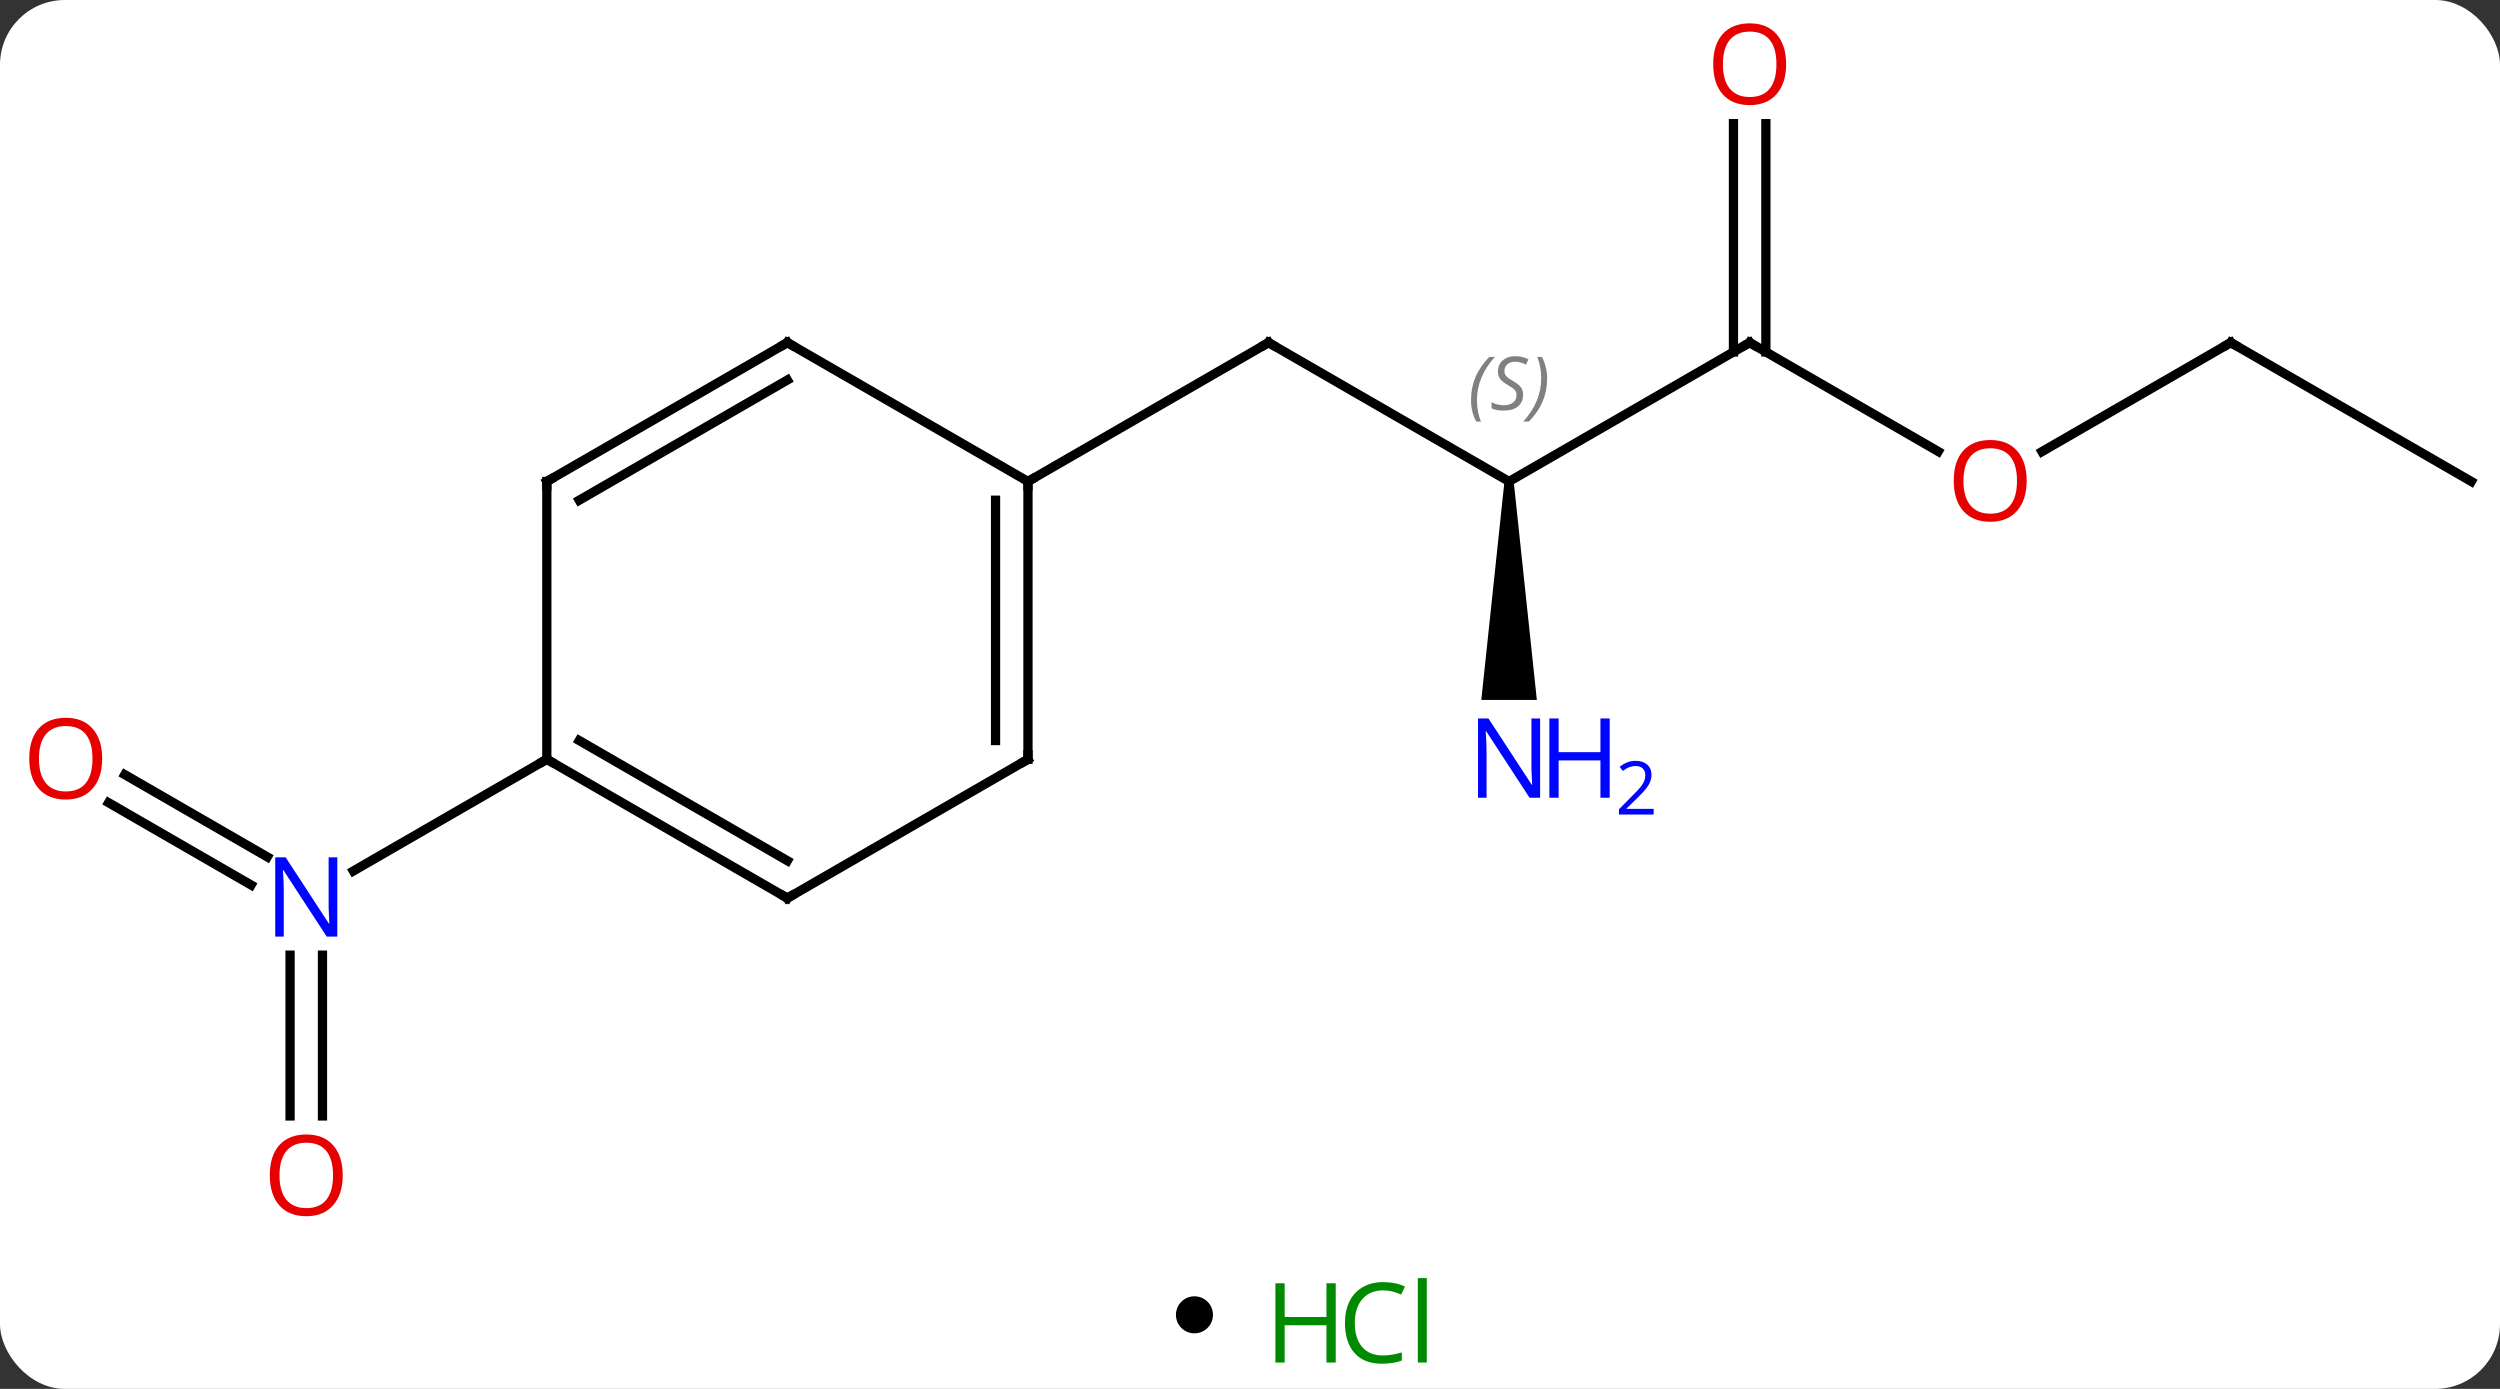 <svg width="270" viewBox="0 0 270 150" style="fill-opacity:1; color-rendering:auto; color-interpolation:auto; text-rendering:auto; stroke:black; stroke-linecap:square; stroke-miterlimit:10; shape-rendering:auto; stroke-opacity:1; fill:black; stroke-dasharray:none; font-weight:normal; stroke-width:1; font-family:'Open Sans'; font-style:normal; stroke-linejoin:miter; font-size:12; stroke-dashoffset:0; image-rendering:auto;" height="150" class="cas-substance-image" xmlns:xlink="http://www.w3.org/1999/xlink" xmlns="http://www.w3.org/2000/svg"><rect x="0" y="0" width="270" height="150" fill="#333333" stroke="none"/><svg class="cas-substance-single-component"><rect y="0" x="0" width="270" stroke="none" ry="7" rx="7" height="150" fill="white" class="cas-substance-group"/><svg y="0" x="0" width="270" viewBox="0 0 270 135" style="fill:black;" height="135" class="cas-substance-single-component-image"><svg><g><g transform="translate(137,67)" style="text-rendering:geometricPrecision; color-rendering:optimizeQuality; color-interpolation:linearRGB; stroke-linecap:butt; image-rendering:optimizeQuality;"><line y2="-15" y1="-30" x2="25.98" x1="0" style="fill:none;"/><line y2="-15" y1="-30" x2="-25.98" x1="0" style="fill:none;"/><line y2="-30" y1="-15" x2="51.963" x1="25.98" style="fill:none;"/><path style="stroke:none;" d="M25.48 -15 L26.48 -15 L28.98 8.594 L22.98 8.594 Z"/><line y2="-18.241" y1="-30" x2="72.329" x1="51.963" style="fill:none;"/><line y2="-53.648" y1="-28.99" x2="53.713" x1="53.713" style="fill:none;"/><line y2="-53.648" y1="-28.99" x2="50.213" x1="50.213" style="fill:none;"/><line y2="-30" y1="-18.226" x2="103.923" x1="83.531" style="fill:none;"/><line y2="-15" y1="-30" x2="129.903" x1="103.923" style="fill:none;"/><line y2="53.523" y1="36.156" x2="-105.673" x1="-105.673" style="fill:none;"/><line y2="53.523" y1="36.156" x2="-102.173" x1="-102.173" style="fill:none;"/><line y2="16.663" y1="25.549" x2="-123.523" x1="-108.132" style="fill:none;"/><line y2="19.694" y1="28.58" x2="-125.273" x1="-109.882" style="fill:none;"/><line y2="15" y1="27.065" x2="-77.943" x1="-98.839" style="fill:none;"/><line y2="15" y1="-15" x2="-25.98" x1="-25.98" style="fill:none;"/><line y2="12.979" y1="-12.979" x2="-29.48" x1="-29.48" style="fill:none;"/><line y2="-30" y1="-15" x2="-51.963" x1="-25.98" style="fill:none;"/><line y2="30" y1="15" x2="-51.963" x1="-25.98" style="fill:none;"/><line y2="-15" y1="-30" x2="-77.943" x1="-51.963" style="fill:none;"/><line y2="-12.979" y1="-25.959" x2="-74.443" x1="-51.963" style="fill:none;"/><line y2="15" y1="30" x2="-77.943" x1="-51.963" style="fill:none;"/><line y2="12.979" y1="25.959" x2="-74.443" x1="-51.963" style="fill:none;"/><line y2="15" y1="-15" x2="-77.943" x1="-77.943" style="fill:none;"/><path style="fill:none; stroke-miterlimit:5;" d="M0.433 -29.75 L0 -30 L-0.433 -29.75"/></g><g transform="translate(137,67)" style="stroke-linecap:butt; font-size:8.4px; fill:gray; text-rendering:geometricPrecision; image-rendering:optimizeQuality; color-rendering:optimizeQuality; font-family:'Open Sans'; font-style:italic; stroke:gray; color-interpolation:linearRGB; stroke-miterlimit:5;"><path style="stroke:none;" d="M21.872 -23.797 Q21.872 -25.125 22.34 -26.25 Q22.809 -27.375 23.84 -28.453 L24.45 -28.453 Q23.481 -27.391 22.997 -26.219 Q22.512 -25.047 22.512 -23.812 Q22.512 -22.484 22.95 -21.469 L22.434 -21.469 Q21.872 -22.5 21.872 -23.797 ZM27.494 -24.391 Q27.494 -23.562 26.947 -23.109 Q26.401 -22.656 25.401 -22.656 Q24.994 -22.656 24.682 -22.711 Q24.369 -22.766 24.088 -22.906 L24.088 -23.562 Q24.713 -23.234 25.416 -23.234 Q26.041 -23.234 26.416 -23.531 Q26.791 -23.828 26.791 -24.344 Q26.791 -24.656 26.588 -24.883 Q26.385 -25.109 25.822 -25.438 Q25.229 -25.766 25.002 -26.094 Q24.776 -26.422 24.776 -26.875 Q24.776 -27.609 25.291 -28.07 Q25.807 -28.531 26.651 -28.531 Q27.026 -28.531 27.361 -28.453 Q27.697 -28.375 28.072 -28.203 L27.807 -27.609 Q27.557 -27.766 27.236 -27.852 Q26.916 -27.938 26.651 -27.938 Q26.119 -27.938 25.799 -27.664 Q25.479 -27.391 25.479 -26.922 Q25.479 -26.719 25.549 -26.57 Q25.619 -26.422 25.76 -26.289 Q25.901 -26.156 26.322 -25.906 Q26.885 -25.562 27.088 -25.367 Q27.291 -25.172 27.393 -24.938 Q27.494 -24.703 27.494 -24.391 ZM30.089 -26.109 Q30.089 -24.781 29.612 -23.648 Q29.136 -22.516 28.12 -21.469 L27.511 -21.469 Q29.448 -23.625 29.448 -26.109 Q29.448 -27.438 29.011 -28.453 L29.526 -28.453 Q30.089 -27.391 30.089 -26.109 Z"/><path style="fill:none; stroke:black;" d="M51.53 -29.75 L51.963 -30 L52.396 -29.75"/></g><g transform="translate(137,67)" style="stroke-linecap:butt; fill:rgb(0,5,255); text-rendering:geometricPrecision; color-rendering:optimizeQuality; image-rendering:optimizeQuality; font-family:'Open Sans'; stroke:rgb(0,5,255); color-interpolation:linearRGB; stroke-miterlimit:5;"><path style="stroke:none;" d="M29.332 19.156 L28.191 19.156 L23.503 11.969 L23.457 11.969 Q23.55 13.234 23.55 14.281 L23.55 19.156 L22.628 19.156 L22.628 10.594 L23.753 10.594 L28.425 17.75 L28.472 17.75 Q28.472 17.594 28.425 16.734 Q28.378 15.875 28.394 15.5 L28.394 10.594 L29.332 10.594 L29.332 19.156 Z"/><path style="stroke:none;" d="M36.847 19.156 L35.847 19.156 L35.847 15.125 L31.332 15.125 L31.332 19.156 L30.332 19.156 L30.332 10.594 L31.332 10.594 L31.332 14.234 L35.847 14.234 L35.847 10.594 L36.847 10.594 L36.847 19.156 Z"/><path style="stroke:none;" d="M41.597 20.966 L37.847 20.966 L37.847 20.403 L39.347 18.887 Q40.035 18.2 40.253 17.903 Q40.472 17.606 40.582 17.325 Q40.691 17.044 40.691 16.716 Q40.691 16.262 40.417 15.997 Q40.144 15.731 39.644 15.731 Q39.3 15.731 38.98 15.848 Q38.66 15.966 38.269 16.262 L37.925 15.825 Q38.707 15.169 39.644 15.169 Q40.441 15.169 40.902 15.583 Q41.363 15.997 41.363 16.684 Q41.363 17.231 41.058 17.762 Q40.753 18.294 39.91 19.106 L38.66 20.325 L38.66 20.356 L41.597 20.356 L41.597 20.966 Z"/><path style="fill:rgb(230,0,0); stroke:none;" d="M81.88 -15.07 Q81.88 -13.008 80.841 -11.828 Q79.802 -10.648 77.959 -10.648 Q76.068 -10.648 75.037 -11.812 Q74.005 -12.977 74.005 -15.086 Q74.005 -17.18 75.037 -18.328 Q76.068 -19.477 77.959 -19.477 Q79.818 -19.477 80.849 -18.305 Q81.88 -17.133 81.88 -15.07 ZM75.052 -15.07 Q75.052 -13.336 75.795 -12.43 Q76.537 -11.523 77.959 -11.523 Q79.38 -11.523 80.107 -12.422 Q80.834 -13.32 80.834 -15.07 Q80.834 -16.805 80.107 -17.695 Q79.38 -18.586 77.959 -18.586 Q76.537 -18.586 75.795 -17.688 Q75.052 -16.789 75.052 -15.07 Z"/><path style="fill:rgb(230,0,0); stroke:none;" d="M55.901 -60.07 Q55.901 -58.008 54.861 -56.828 Q53.822 -55.648 51.979 -55.648 Q50.088 -55.648 49.057 -56.812 Q48.026 -57.977 48.026 -60.086 Q48.026 -62.18 49.057 -63.328 Q50.088 -64.477 51.979 -64.477 Q53.838 -64.477 54.869 -63.305 Q55.901 -62.133 55.901 -60.07 ZM49.072 -60.07 Q49.072 -58.336 49.815 -57.43 Q50.557 -56.523 51.979 -56.523 Q53.401 -56.523 54.127 -57.422 Q54.854 -58.32 54.854 -60.07 Q54.854 -61.805 54.127 -62.695 Q53.401 -63.586 51.979 -63.586 Q50.557 -63.586 49.815 -62.688 Q49.072 -61.789 49.072 -60.07 Z"/><path style="fill:none; stroke:black;" d="M103.49 -29.75 L103.923 -30 L104.356 -29.75"/><path style="stroke:none;" d="M-100.571 34.156 L-101.712 34.156 L-106.4 26.969 L-106.446 26.969 Q-106.353 28.234 -106.353 29.281 L-106.353 34.156 L-107.275 34.156 L-107.275 25.594 L-106.15 25.594 L-101.478 32.75 L-101.431 32.75 Q-101.431 32.594 -101.478 31.734 Q-101.525 30.875 -101.509 30.5 L-101.509 25.594 L-100.571 25.594 L-100.571 34.156 Z"/><path style="fill:rgb(230,0,0); stroke:none;" d="M-99.986 59.93 Q-99.986 61.992 -101.025 63.172 Q-102.064 64.352 -103.907 64.352 Q-105.798 64.352 -106.829 63.188 Q-107.861 62.023 -107.861 59.914 Q-107.861 57.82 -106.829 56.672 Q-105.798 55.523 -103.907 55.523 Q-102.048 55.523 -101.017 56.695 Q-99.986 57.867 -99.986 59.93 ZM-106.814 59.93 Q-106.814 61.664 -106.071 62.57 Q-105.329 63.477 -103.907 63.477 Q-102.486 63.477 -101.759 62.578 Q-101.032 61.68 -101.032 59.93 Q-101.032 58.195 -101.759 57.305 Q-102.486 56.414 -103.907 56.414 Q-105.329 56.414 -106.071 57.312 Q-106.814 58.211 -106.814 59.93 Z"/><path style="fill:rgb(230,0,0); stroke:none;" d="M-125.966 14.93 Q-125.966 16.992 -127.005 18.172 Q-128.044 19.352 -129.887 19.352 Q-131.778 19.352 -132.809 18.188 Q-133.84 17.023 -133.84 14.914 Q-133.84 12.82 -132.809 11.672 Q-131.778 10.523 -129.887 10.523 Q-128.028 10.523 -126.997 11.695 Q-125.966 12.867 -125.966 14.93 ZM-132.794 14.93 Q-132.794 16.664 -132.051 17.57 Q-131.309 18.477 -129.887 18.477 Q-128.465 18.477 -127.739 17.578 Q-127.012 16.68 -127.012 14.93 Q-127.012 13.195 -127.739 12.305 Q-128.465 11.414 -129.887 11.414 Q-131.309 11.414 -132.051 12.312 Q-132.794 13.211 -132.794 14.93 Z"/><path style="fill:none; stroke:black;" d="M-25.98 -14.5 L-25.98 -15 L-25.547 -15.25"/><path style="fill:none; stroke:black;" d="M-25.98 14.5 L-25.98 15 L-26.413 15.25"/><path style="fill:none; stroke:black;" d="M-51.53 -29.75 L-51.963 -30 L-52.396 -29.75"/><path style="fill:none; stroke:black;" d="M-51.53 29.75 L-51.963 30 L-52.396 29.75"/><path style="fill:none; stroke:black;" d="M-77.51 -15.25 L-77.943 -15 L-77.943 -14.5"/><path style="fill:none; stroke:black;" d="M-77.51 15.25 L-77.943 15 L-78.376 15.25"/></g></g></svg></svg><svg y="135" x="127" class="cas-substance-saf"><svg y="5" x="0" width="4" style="fill:black;" height="4" class="cas-substance-saf-dot"><circle stroke="none" r="2" fill="black" cy="2" cx="2"/></svg><svg y="0" x="8" width="22" style="fill:black;" height="15" class="cas-substance-saf-image"><svg><g><g transform="translate(6,8)" style="fill:rgb(0,138,0); text-rendering:geometricPrecision; color-rendering:optimizeQuality; image-rendering:optimizeQuality; font-family:'Open Sans'; stroke:rgb(0,138,0); color-interpolation:linearRGB;"><path style="stroke:none;" d="M3.258 4.156 L2.258 4.156 L2.258 0.125 L-2.258 0.125 L-2.258 4.156 L-3.258 4.156 L-3.258 -4.406 L-2.258 -4.406 L-2.258 -0.766 L2.258 -0.766 L2.258 -4.406 L3.258 -4.406 L3.258 4.156 Z"/><path style="stroke:none;" d="M8.367 -3.641 Q6.961 -3.641 6.141 -2.703 Q5.32 -1.766 5.32 -0.125 Q5.32 1.547 6.109 2.469 Q6.898 3.391 8.352 3.391 Q9.258 3.391 10.398 3.062 L10.398 3.938 Q9.508 4.281 8.211 4.281 Q6.32 4.281 5.289 3.125 Q4.258 1.969 4.258 -0.141 Q4.258 -1.469 4.75 -2.461 Q5.242 -3.453 6.18 -3.992 Q7.117 -4.531 8.383 -4.531 Q9.727 -4.531 10.742 -4.047 L10.32 -3.188 Q9.336 -3.641 8.367 -3.641 ZM13.094 4.156 L12.125 4.156 L12.125 -4.969 L13.094 -4.969 L13.094 4.156 Z"/></g></g></svg></svg></svg></svg></svg>